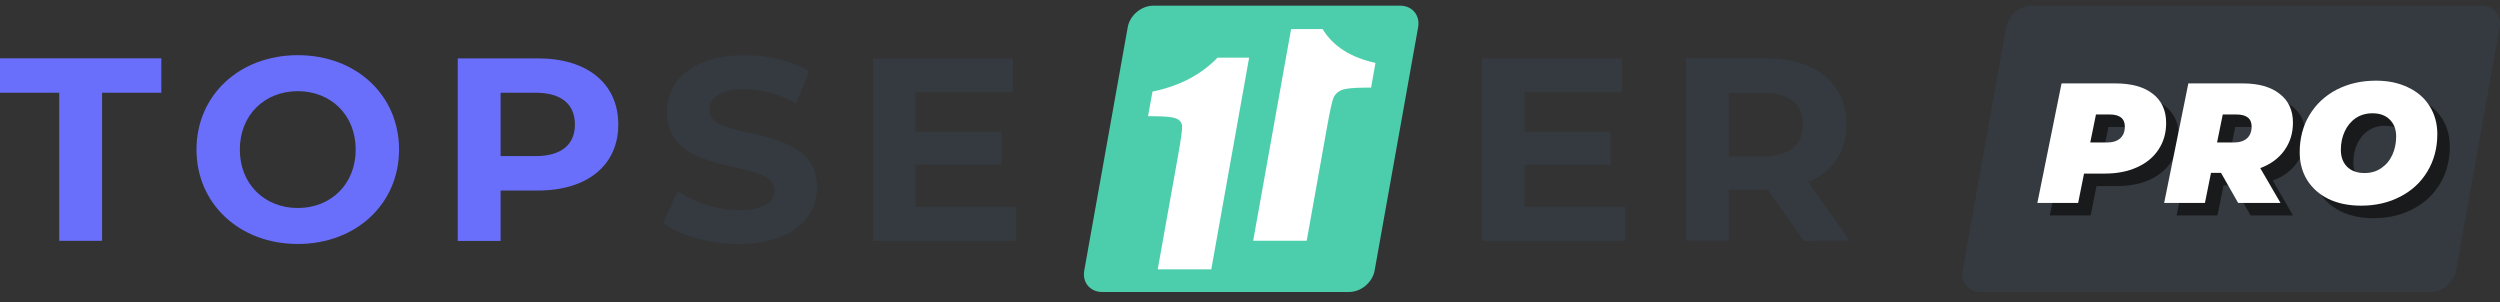 <svg width="124" height="15" viewBox="0 0 124 15" fill="none" xmlns="http://www.w3.org/2000/svg">
<rect x="0" y="0" width="124" height="15" fill="#333333" stroke="none"/>
<path d="M69.449 0.282H57.207C56.61 0.282 56.042 0.759 55.936 1.347L53.779 13.419C53.673 14.007 54.071 14.483 54.668 14.483H66.91C67.507 14.483 68.076 14.007 68.181 13.419L70.34 1.347C70.443 0.759 70.046 0.282 69.449 0.282Z" fill="#4CCEAC"/>
<path d="M61.957 2.86L60.08 13.358H57.423L58.43 7.73C58.575 6.917 58.642 6.429 58.633 6.264C58.628 6.184 58.601 6.107 58.555 6.041C58.509 5.975 58.445 5.923 58.37 5.892C58.208 5.807 57.82 5.765 57.206 5.765H56.943L57.163 4.542C58.495 4.269 59.571 3.709 60.39 2.86H61.957Z" fill="white"/>
<path d="M65.6 1.441C66.114 2.289 66.989 2.849 68.224 3.121L68.005 4.346H67.743C67.129 4.346 66.726 4.388 66.533 4.472C66.446 4.506 66.367 4.556 66.3 4.62C66.233 4.684 66.179 4.76 66.142 4.845C66.072 5.009 65.965 5.498 65.82 6.311L64.813 11.939H62.158L64.038 1.441H65.6Z" fill="white"/>
<path d="M2.938 4.599H0V2.893H8.001V4.599H5.063V11.945H2.938V4.599Z" fill="#696FFB"/>
<path d="M9.746 7.419C9.746 4.729 11.871 2.737 14.769 2.737C17.667 2.737 19.793 4.72 19.793 7.419C19.793 10.118 17.654 12.101 14.769 12.101C11.883 12.101 9.746 10.112 9.746 7.419ZM17.642 7.419C17.642 5.699 16.409 4.522 14.769 4.522C13.129 4.522 11.896 5.699 11.896 7.419C11.896 9.139 13.129 10.317 14.769 10.317C16.409 10.317 17.642 9.139 17.642 7.419Z" fill="#696FFB"/>
<path d="M30.667 6.177C30.667 8.195 29.132 9.45 26.68 9.45H24.83V11.95H22.705V2.896H26.68C29.132 2.893 30.667 4.146 30.667 6.177ZM28.516 6.177C28.516 5.181 27.86 4.599 26.562 4.599H24.83V7.742H26.562C27.86 7.742 28.516 7.16 28.516 6.177Z" fill="#696FFB"/>
<path d="M32.897 11.053L33.618 9.475C34.392 10.032 35.546 10.42 36.648 10.42C37.907 10.42 38.419 10.006 38.419 9.45C38.419 7.755 33.08 8.92 33.08 5.557C33.08 4.018 34.339 2.737 36.95 2.737C38.104 2.737 39.285 3.009 40.137 3.539L39.481 5.13C38.629 4.651 37.75 4.421 36.936 4.421C35.677 4.421 35.188 4.887 35.188 5.455C35.188 7.124 40.526 5.973 40.526 9.297C40.526 10.81 39.254 12.104 36.63 12.104C35.179 12.101 33.709 11.675 32.897 11.053Z" fill="#343A40"/>
<path d="M50.408 10.264V11.946H43.299V2.892H50.238V4.573H45.411V6.539H49.674V8.169H45.411V10.264H50.408Z" fill="#343A40"/>
<path d="M80.617 10.264V11.946H73.508V2.892H80.446V4.573H75.619V6.539H79.883V8.169H75.619V10.264H80.617Z" fill="#343A40"/>
<path d="M89.472 11.946L87.701 9.422H85.746V11.944H83.621V2.89H87.596C90.048 2.89 91.583 4.144 91.583 6.175C91.583 7.533 90.883 8.529 89.694 9.033L91.754 11.943L89.472 11.946ZM87.474 4.599H85.742V7.755H87.474C88.772 7.755 89.429 7.16 89.429 6.177C89.432 5.181 88.776 4.599 87.474 4.599Z" fill="#343A40"/>
<path d="M123.093 0.282H100.777C100.18 0.282 99.612 0.759 99.506 1.347L97.349 13.419C97.243 14.007 97.642 14.483 98.238 14.483H120.554C121.15 14.483 121.72 14.007 121.824 13.419L123.983 1.347C124.087 0.759 123.689 0.282 123.093 0.282Z" fill="#343A40"/>
<path d="M105.539 4.757C106.34 4.757 106.96 4.929 107.4 5.273C107.84 5.618 108.06 6.1 108.06 6.721C108.06 7.218 107.935 7.656 107.683 8.034C107.437 8.413 107.083 8.706 106.62 8.915C106.162 9.124 105.631 9.228 105.025 9.228H103.987L103.696 10.685H101.672L102.872 4.757H105.539ZM105.128 7.687C105.408 7.687 105.625 7.619 105.779 7.484C105.934 7.343 106.011 7.148 106.011 6.899C106.011 6.498 105.759 6.298 105.256 6.298H104.579L104.296 7.687H105.128Z" fill="#191A1B"/>
<path d="M114.349 6.705C114.349 7.23 114.206 7.69 113.92 8.085C113.64 8.475 113.243 8.765 112.729 8.957L113.732 10.685H111.631L110.782 9.195H110.285L109.985 10.685H107.961L109.161 4.757H111.854C112.643 4.757 113.254 4.929 113.689 5.273C114.129 5.612 114.349 6.089 114.349 6.705ZM112.3 6.899C112.3 6.498 112.048 6.298 111.545 6.298H110.868L110.585 7.687H111.417C111.697 7.687 111.914 7.619 112.068 7.484C112.223 7.343 112.3 7.148 112.3 6.899Z" fill="#191A1B"/>
<path d="M117.729 10.821C117.117 10.821 116.58 10.71 116.117 10.49C115.659 10.264 115.305 9.951 115.053 9.55C114.808 9.149 114.685 8.689 114.685 8.17C114.685 7.481 114.845 6.868 115.165 6.332C115.491 5.79 115.939 5.369 116.511 5.07C117.088 4.771 117.74 4.621 118.466 4.621C119.078 4.621 119.612 4.734 120.07 4.96C120.533 5.18 120.887 5.491 121.133 5.891C121.385 6.292 121.51 6.753 121.51 7.272C121.51 7.961 121.347 8.576 121.022 9.118C120.701 9.655 120.253 10.072 119.675 10.372C119.104 10.671 118.455 10.821 117.729 10.821ZM117.9 9.203C118.22 9.203 118.498 9.121 118.732 8.957C118.972 8.794 119.155 8.573 119.281 8.297C119.407 8.02 119.47 7.718 119.47 7.391C119.47 7.04 119.364 6.761 119.152 6.552C118.946 6.343 118.661 6.239 118.295 6.239C117.975 6.239 117.694 6.321 117.454 6.484C117.22 6.648 117.04 6.868 116.914 7.145C116.788 7.422 116.725 7.724 116.725 8.051C116.725 8.401 116.828 8.681 117.034 8.89C117.246 9.099 117.534 9.203 117.9 9.203Z" fill="#191A1B"/>
<path d="M104.92 4.137C105.72 4.137 106.341 4.309 106.781 4.654C107.221 4.998 107.441 5.481 107.441 6.102C107.441 6.599 107.315 7.036 107.064 7.415C106.818 7.793 106.464 8.086 106.001 8.295C105.543 8.504 105.012 8.609 104.406 8.609H103.368L103.076 10.066H101.053L102.253 4.137H104.92ZM104.508 7.067C104.789 7.067 105.006 7 105.16 6.864C105.315 6.723 105.392 6.528 105.392 6.28C105.392 5.879 105.14 5.678 104.637 5.678H103.96L103.677 7.067H104.508Z" fill="white"/>
<path d="M113.73 6.085C113.73 6.61 113.587 7.07 113.301 7.465C113.021 7.855 112.624 8.146 112.109 8.338L113.113 10.066H111.012L110.163 8.575H109.665L109.365 10.066H107.342L108.542 4.137H111.235C112.024 4.137 112.635 4.309 113.07 4.654C113.51 4.992 113.73 5.469 113.73 6.085ZM111.681 6.28C111.681 5.879 111.429 5.678 110.926 5.678H110.249L109.966 7.067H110.797C111.078 7.067 111.295 7 111.449 6.864C111.603 6.723 111.681 6.528 111.681 6.28Z" fill="white"/>
<path d="M117.11 10.201C116.498 10.201 115.961 10.091 115.498 9.871C115.04 9.645 114.686 9.331 114.434 8.931C114.188 8.53 114.065 8.07 114.065 7.55C114.065 6.861 114.226 6.249 114.546 5.712C114.872 5.17 115.32 4.75 115.892 4.45C116.469 4.151 117.121 4.001 117.847 4.001C118.459 4.001 118.993 4.114 119.451 4.34C119.914 4.56 120.268 4.871 120.514 5.272C120.765 5.673 120.891 6.133 120.891 6.652C120.891 7.341 120.728 7.957 120.402 8.499C120.082 9.035 119.634 9.453 119.056 9.752C118.484 10.051 117.836 10.201 117.11 10.201ZM117.281 8.583C117.601 8.583 117.879 8.501 118.113 8.338C118.353 8.174 118.536 7.954 118.662 7.677C118.787 7.4 118.85 7.098 118.85 6.771C118.85 6.421 118.745 6.141 118.533 5.932C118.327 5.724 118.041 5.619 117.676 5.619C117.355 5.619 117.075 5.701 116.835 5.865C116.601 6.028 116.421 6.249 116.295 6.525C116.169 6.802 116.106 7.104 116.106 7.432C116.106 7.782 116.209 8.061 116.415 8.27C116.627 8.479 116.915 8.583 117.281 8.583Z" fill="white"/>
</svg>
